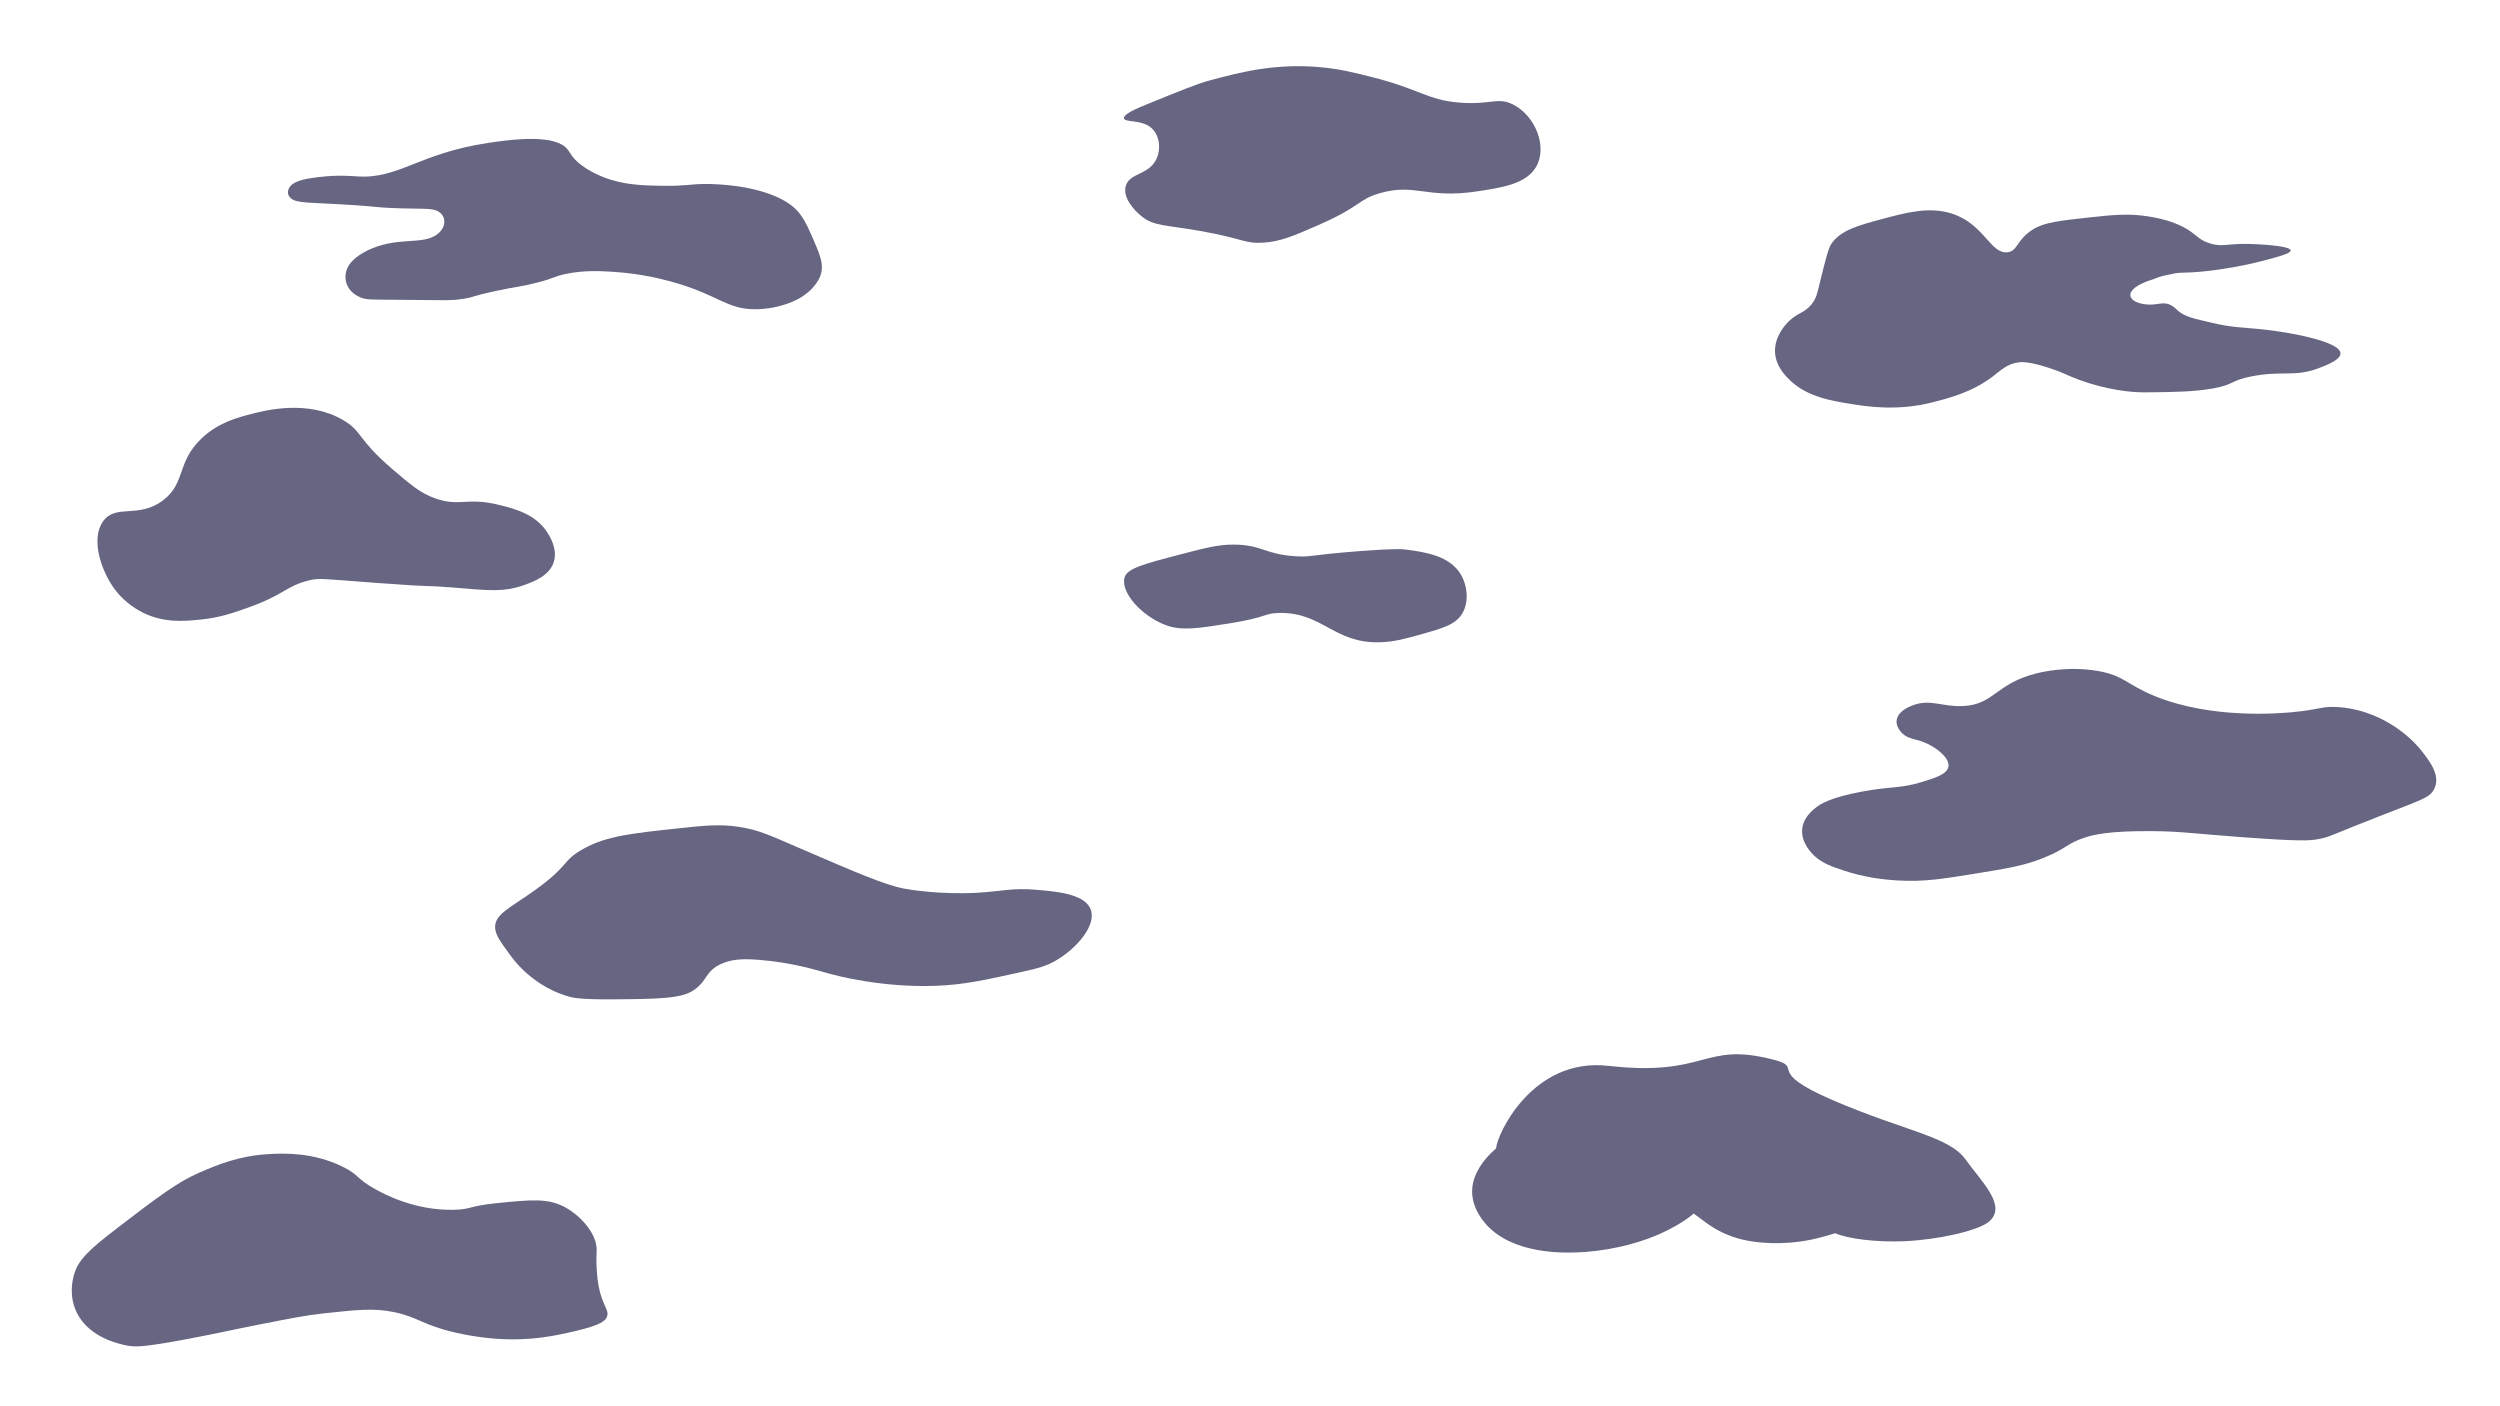 <?xml version="1.0" encoding="UTF-8"?>
<svg xmlns="http://www.w3.org/2000/svg" version="1.1" viewBox="0 0 3840 2160">
  <defs>
    <style>
      .cls-1 {
        fill: #666582;
      }
    </style>
  </defs>
  <!-- Generator: Adobe Illustrator 28.7.1, SVG Export Plug-In . SVG Version: 1.2.0 Build 142)  -->
  <g>
    <g id="Clouds">
      <path class="cls-1" d="M3019.5,1781.44c-25.76-36.27-92.99-43.58-204-91.41-107.75-46.42-41.68-49.56-92-62.54-108.79-28.07-100.4,26.94-253,9.62-117-13.27-171.3,105.74-172.57,126.91-20.11,17.3-34.05,38.03-36.43,59.92-3.48,32.06,20.92,56.81,26,61.74,54.52,52.91,171.83,43.49,244,16.84,47.66-17.6,70-38.49,70-38.49,16.08,10.8,40.68,36.43,93,43.3,16.24,2.13,56.96,5.82,104-7.22,6.34-1.76,13.24-3.67,20.3-5.91.24.1.46.19.7.3,18.82,8.08,61.69,13.82,105,12.03,52.23-2.16,113.34-16.08,130-29.67,29.73-24.26-11.04-61.68-35-95.42Z"/>
      <path class="cls-1" d="M3083.8,387.43c-26.46,3.36-35.88-43.44-86.05-59.45-34.46-11-69.6-1.56-107.93,8.74-34.71,9.33-62.19,16.71-76.57,37.3-4.8,6.88-9.04,24.01-17.5,58.29-4.63,18.74-5.66,25.73-13.13,34.97-11.4,14.12-20.81,12.43-35,26.23-4.15,4.03-22.5,22.8-21.15,47.8,1.16,21.57,16.38,36.51,23.34,43.13,26.86,25.61,64.46,31.51,97.72,36.72,22.18,3.48,67.65,10.18,119.59-2.91,25.3-6.38,62-15.63,94.07-40.22,11.91-9.13,21.87-19.38,40.11-21.57,3.95-.47,15.63-1.45,48.13,9.33,21.31,7.06,23.17,9.76,42.3,16.9,46.6,17.4,83.9,19.42,94.07,19.82,4.58.18,10.11.12,21.15,0,30.79-.33,62.92-.68,91.88-5.83,34.03-6.05,25.95-12.02,59.8-18.65,46.45-9.1,65.41,1.42,102.09-12.24,11.31-4.21,34.95-13.02,34.27-23.32-1.21-18.23-78.09-32.19-121.05-36.72-28.12-2.97-46.47-2.41-78.76-10.49-21.72-5.44-39.15-7.5-51.78-19.82-16.05-15.67-25.52-6.99-42.3-7.58-33.72-1.26-45.52-23.24,6.56-39.05,8.75-3.04,5.78-3.63,32.09-8.74,12.22-2.37,14.9-.01,48.13-3.5,9.53-1,16.43-2.01,22.61-2.91,33.31-4.88,57.18-11,61.98-12.24,26.23-6.8,46.54-12.07,45.94-16.9-.79-6.39-37.71-8.58-50.32-9.33-46.41-2.75-51.76,5.17-72.92-1.17-23.43-7.02-21.56-18.14-53.96-30.89-16.43-6.46-30.24-8.85-40.11-10.49-30.83-5.15-54.33-2.76-90.42,1.17-47.31,5.15-70.96,7.72-88.24,18.65-25.6,16.2-22.84,32.97-38.65,34.97Z"/>
      <path class="cls-1" d="M1991.5,854.5c-50.03-2.88-52.42-18.09-98-18-22.88.04-43.25,5.36-84,16-51.82,13.53-77.81,20.56-82,34-7.29,23.37,27.16,60.76,64,74,23.73,8.53,48.48,4.8,97-3,59.5-9.57,52.3-15.5,76-16,67.37-1.41,84.23,47.44,156,45,21.04-.71,38.43-5.55,58-11,38.51-10.72,57.88-16.11,68-34,10.18-17.99,7.13-41.8-2-58-16.77-29.75-54.79-35.14-82-39-8.23-1.17-19.14-2.19-74,2-77.33,5.91-73.87,9.33-97,8Z"/>
      <path class="cls-1" d="M3014.97,1084.5c48.65-2.24,49.82-34.73,114.42-50.53,7.89-1.93,47.21-11.07,91.87-3.53,41.32,6.98,45.15,21.12,88.53,38.78,87.85,35.76,191.72,26.44,211.31,24.68,43.1-3.87,45.36-9.98,72.66-7.64,76.94,6.59,120.54,60.35,125.28,66.4,13.16,16.79,31.02,39.57,19.21,60.52-6.94,12.32-19.36,15.5-83.52,40.54-76.28,29.77-75.86,31.96-94.38,35.26-12.41,2.21-25.86,3.59-114.42-2.94-80.94-5.96-94.54-8.94-138.65-9.4-68.53-.72-92.54,5.88-103.57,9.4-29.68,9.48-28.43,16.9-63.48,31.14-30.58,12.43-55.74,16.51-106.07,24.68-50.6,8.21-78.73,12.78-118.6,10.58-24.12-1.33-53.29-5.18-83.52-15.28-18.21-6.08-32.09-10.86-44.27-21.74-3.49-3.12-27.06-24.9-17.54-51.12,4.66-12.82,15.14-20.96,20.05-24.68,6.04-4.58,20.89-14.5,68.49-23.5,46.56-8.81,59.54-4.47,94.38-15.28,19.62-6.09,36.16-11.41,39.25-21.74,3.95-13.21-15.72-29.17-32.57-37.02-16.97-7.9-27.39-5.85-37.58-15.28-1.66-1.54-12.12-11.51-8.35-23.5,3.86-12.28,20.04-18.4,24.22-19.98,26.73-10.1,45.36,2.63,76.84,1.18Z"/>
      <path class="cls-1" d="M896.69,1303.45c35.02-19.26,71.81-23.22,145.4-31.13,41.61-4.48,63-6.63,92.02-2.39,29.76,4.34,46.4,12.22,92.02,31.93,89.21,38.55,134.4,57.93,162.88,63.07,52.56,9.47,105.9,6.7,111.35,6.39,38.21-2.17,53.91-7.7,89.26-4.79,31.58,2.6,73.63,6.06,84.66,27.94,12.63,25.07-21.08,63.14-53.37,81.43-13.73,7.78-26.11,11.36-50.61,16.76-60.64,13.38-90.96,20.07-133.43,21.55-82.68,2.89-151.69-15.57-164.72-19.16-19.88-5.48-56.3-16.84-106.75-20.76-24.23-1.88-41.43-1.25-57.97,6.39-24.31,11.22-20.24,25.11-41.41,39.92-18.97,13.27-54.01,13.82-123.31,14.37-50.71.41-62.22-2.38-68.1-3.99-36.37-10-60.14-31.1-68.1-38.32-11.79-10.7-19.03-20.46-23.93-27.14-14.34-19.56-22.4-30.55-22.09-42.31.52-19.3,23.29-29.05,58.89-54.28,56.65-40.16,42.64-46.4,77.3-65.46Z"/>
      <path class="cls-1" d="M181.5,1885.2c60.45-46.17,90.67-69.25,124-83.73,28.27-12.28,61.42-26.31,108-28.84,21.75-1.18,67.19-3.13,113,19.54,26.02,12.88,20.04,17.8,50,34.42,14.17,7.86,60.85,33.05,121,31.63,27.09-.64,22.26-5.86,66-10.23,51.67-5.17,77.5-7.76,103,5.58,25.38,13.27,50.13,41.36,50,66.05-.02,4.39-.86,13.73,0,28.84.3,5.21.89,15.67,3,26.98,5.63,30.15,16.38,36.03,13,46.52-2.12,6.58-9.27,13.29-48,22.33-31.99,7.47-68.29,15.62-121,12.09-11.67-.78-34.58-2.83-63-9.3-52.06-11.86-57.41-23.71-95-31.63-30.71-6.47-56.47-3.69-108,1.86-27.47,2.96-52.31,7.87-102,17.68-44.17,8.72-60.57,12.86-106,21.4-70.17,13.19-81.92,12.87-95,10.23-10.6-2.14-56.54-11.42-76-49.31-13.55-26.38-6.81-52.12-5-58.61,6.29-22.59,20.53-37.24,68-73.49Z"/>
      <path class="cls-1" d="M547.5,270.89c64.8,4.79,94.66-35.19,202-51.31,26.55-3.99,86.79-13.03,114,2.79,13.7,7.97,9.35,16.61,31,32.35,19.07,13.86,40.8,20.5,45,21.75,26.83,7.99,51.83,8.52,79,8.92,35.63.53,40.38-2.8,66-2.79,11.83,0,72.39.76,116,23.42,28.47,14.8,35.76,31.68,50,64.69,10.93,25.32,17.76,42.18,5,61.9-4.18,6.46-16.47,24.6-50,35.13-6.33,1.99-23.23,7.16-45,7.25-42.31.18-53.69-19.01-116-38.48-44.82-14-82.64-17.72-102-18.96-19.65-1.26-45.43-2.74-74,3.35-17.31,3.69-16.07,5.99-42,12.83-24.76,6.53-33.16,6.35-66,13.38-35.69,7.64-29.56,8.67-48,11.71-20.05,3.31-27.96,2.21-100,1.67-43.71-.32-49.44.02-58-3.35-23.36-9.18-27.7-30.21-21-45.17,7.69-17.16,30.43-27.46,40-31.23,41.23-16.26,75.4-5.03,97-20.08,14.91-10.39,16-27.84,3-35.69-10.53-6.36-25.11-3.29-74-5.58-26-1.22-19.58-1.98-58-4.46-65.08-4.21-85.45-2.15-95-10.6-6.75-5.98-4.5-14.04,0-18.96,8.12-8.88,27.07-11.4,43-13.38,28.86-3.59,52.32-1.54,58-1.12Z"/>
      <path class="cls-1" d="M1761.5,160.25c52.01-21.14,78.01-31.72,95-36.28,46.74-12.55,101.57-27.26,172-20.73,29.2,2.71,50.76,8.11,77,14.68,76.72,19.22,86.17,35.75,137,39.73,46.8,3.66,57.63-8.88,81,2.59,34.7,17.03,54.83,66.27,35,97.6-15.89,25.09-52.23,30.5-91,36.28-76.45,11.38-93.79-13.01-148,2.59-34.27,9.86-27.18,19.56-95,49.23-38.2,16.71-57.83,25.1-84,26.78-29.31,1.88-29.54-6.15-98-18.14-54.03-9.46-69.18-7.15-88-21.59-13.32-10.22-30.98-30.77-25-48.37,6.43-18.95,33.97-15.97,46-38.87,8.26-15.72,6.11-37.74-7-49.23-15.32-13.44-40.36-7.9-42-14.68-1.58-6.55,20.78-15.81,35-21.59Z"/>
      <path class="cls-1" d="M250.5,768.5c34.91-26.48,20.49-58.3,59-95,25.79-24.58,55.16-32.13,78-38,20.33-5.23,85.83-22.06,140,10,29.23,17.3,21.52,28.93,74,74,29.45,25.29,44.17,37.94,67,46,38.07,13.44,47.58-2.31,98,10,23.93,5.84,55.96,14.14,74,42,3.52,5.44,16.59,25.61,10,46-6.72,20.8-29.92,29.55-45,35-32.48,11.73-56.63,8.23-109,4-54.36-4.4-13.83.55-116-7-85.69-6.33-89.74-8-106-4-35.32,8.69-37.05,21.72-94,42-22.45,8-42.71,15.06-71,18-25.73,2.67-57.62,5.98-91-11-24.68-12.55-38.45-30.24-42-35-20.91-28.04-37.87-77.64-18-105,19.65-27.07,54.27-3.38,92-32Z"/>
    </g>
  </g>
</svg>